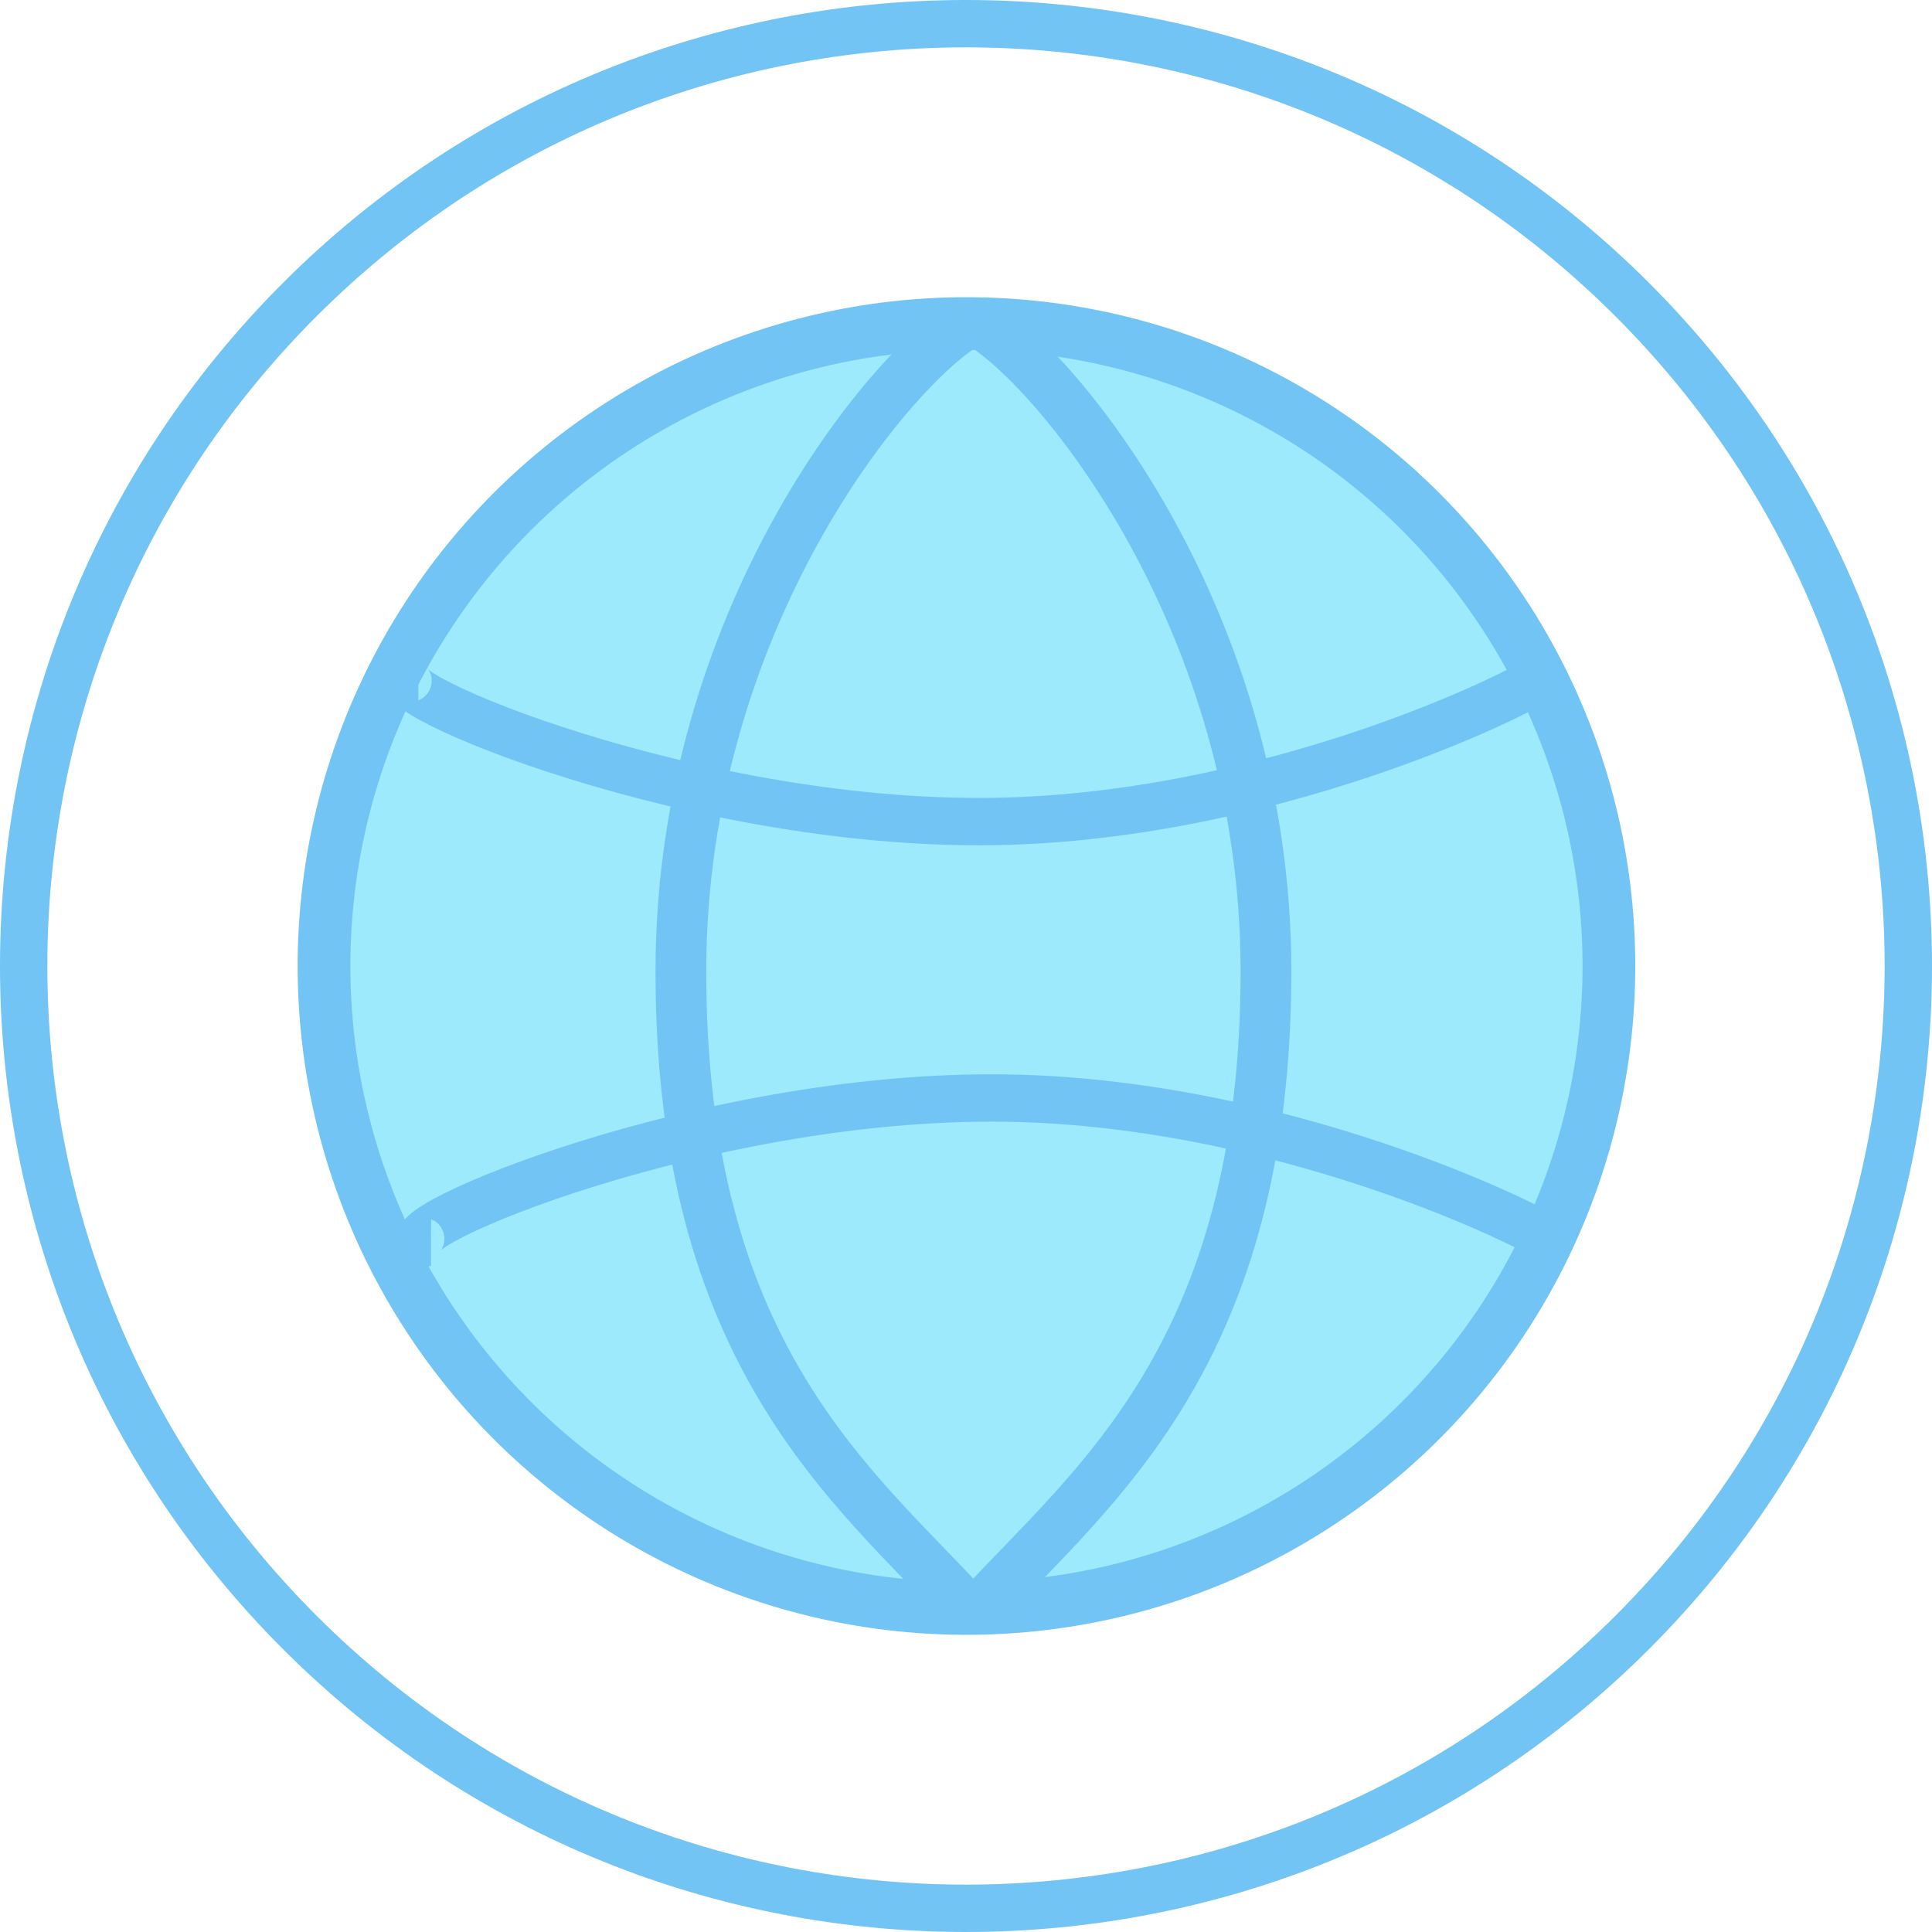 <?xml version="1.0" encoding="UTF-8"?>
<svg id="_Слой_1" data-name="Слой 1" xmlns="http://www.w3.org/2000/svg" viewBox="0 0 227.239 227.239">
  <defs>
    <style>
      .cls-1 {
        fill: #9ceafb;
        stroke-miterlimit: 10;
      }

      .cls-1, .cls-2, .cls-3, .cls-4 {
        stroke: #72c4f5;
      }

      .cls-2 {
        stroke-width: 6.2px;
      }

      .cls-2, .cls-3, .cls-4 {
        fill: none;
        stroke-miterlimit: 5.57;
      }

      .cls-3 {
        stroke-width: 5.966px;
      }

      .cls-4 {
        stroke-width: 5.57px;
      }
    </style>
  </defs>
  <path class="cls-4" d="M35.248,35.247c43.283-43.283,113.46-43.283,156.743,0,43.284,43.284,43.284,113.46.001,156.744-43.284,43.283-113.46,43.283-156.744,0-43.284-43.284-43.284-113.461,0-156.744Z"/>
  <path class="cls-1" d="M113.673,38.058c41.732,0,75.564,33.831,75.564,75.563s-33.832,75.564-75.564,75.564-75.563-33.831-75.563-75.564S71.941,38.058,113.673,38.058"/>
  <circle class="cls-2" cx="113.673" cy="113.622" r="75.564" transform="translate(-38.789 164.481) rotate(-63.435)"/>
  <path class="cls-4" d="M49.2,79.625c-8.467,0,29.345,17.068,66.11,17.012,33.529-.05,64.144-15.352,66.033-17.012"/>
  <path class="cls-3" d="M113.673,189.185c-13.224-14.389-33.64-29.863-33.59-75.056.05-41.222,24.572-70.734,33.59-76.071"/>
  <path class="cls-3" d="M115.311,189.146c13.225-14.389,33.64-29.863,33.59-75.057-.05-41.221-24.572-70.733-33.59-76.07"/>
  <path class="cls-4" d="M50.693,146.153c-8.467,0,29.345-17.068,66.11-17.012,33.529.05,64.144,15.352,66.033,17.012"/>
</svg>